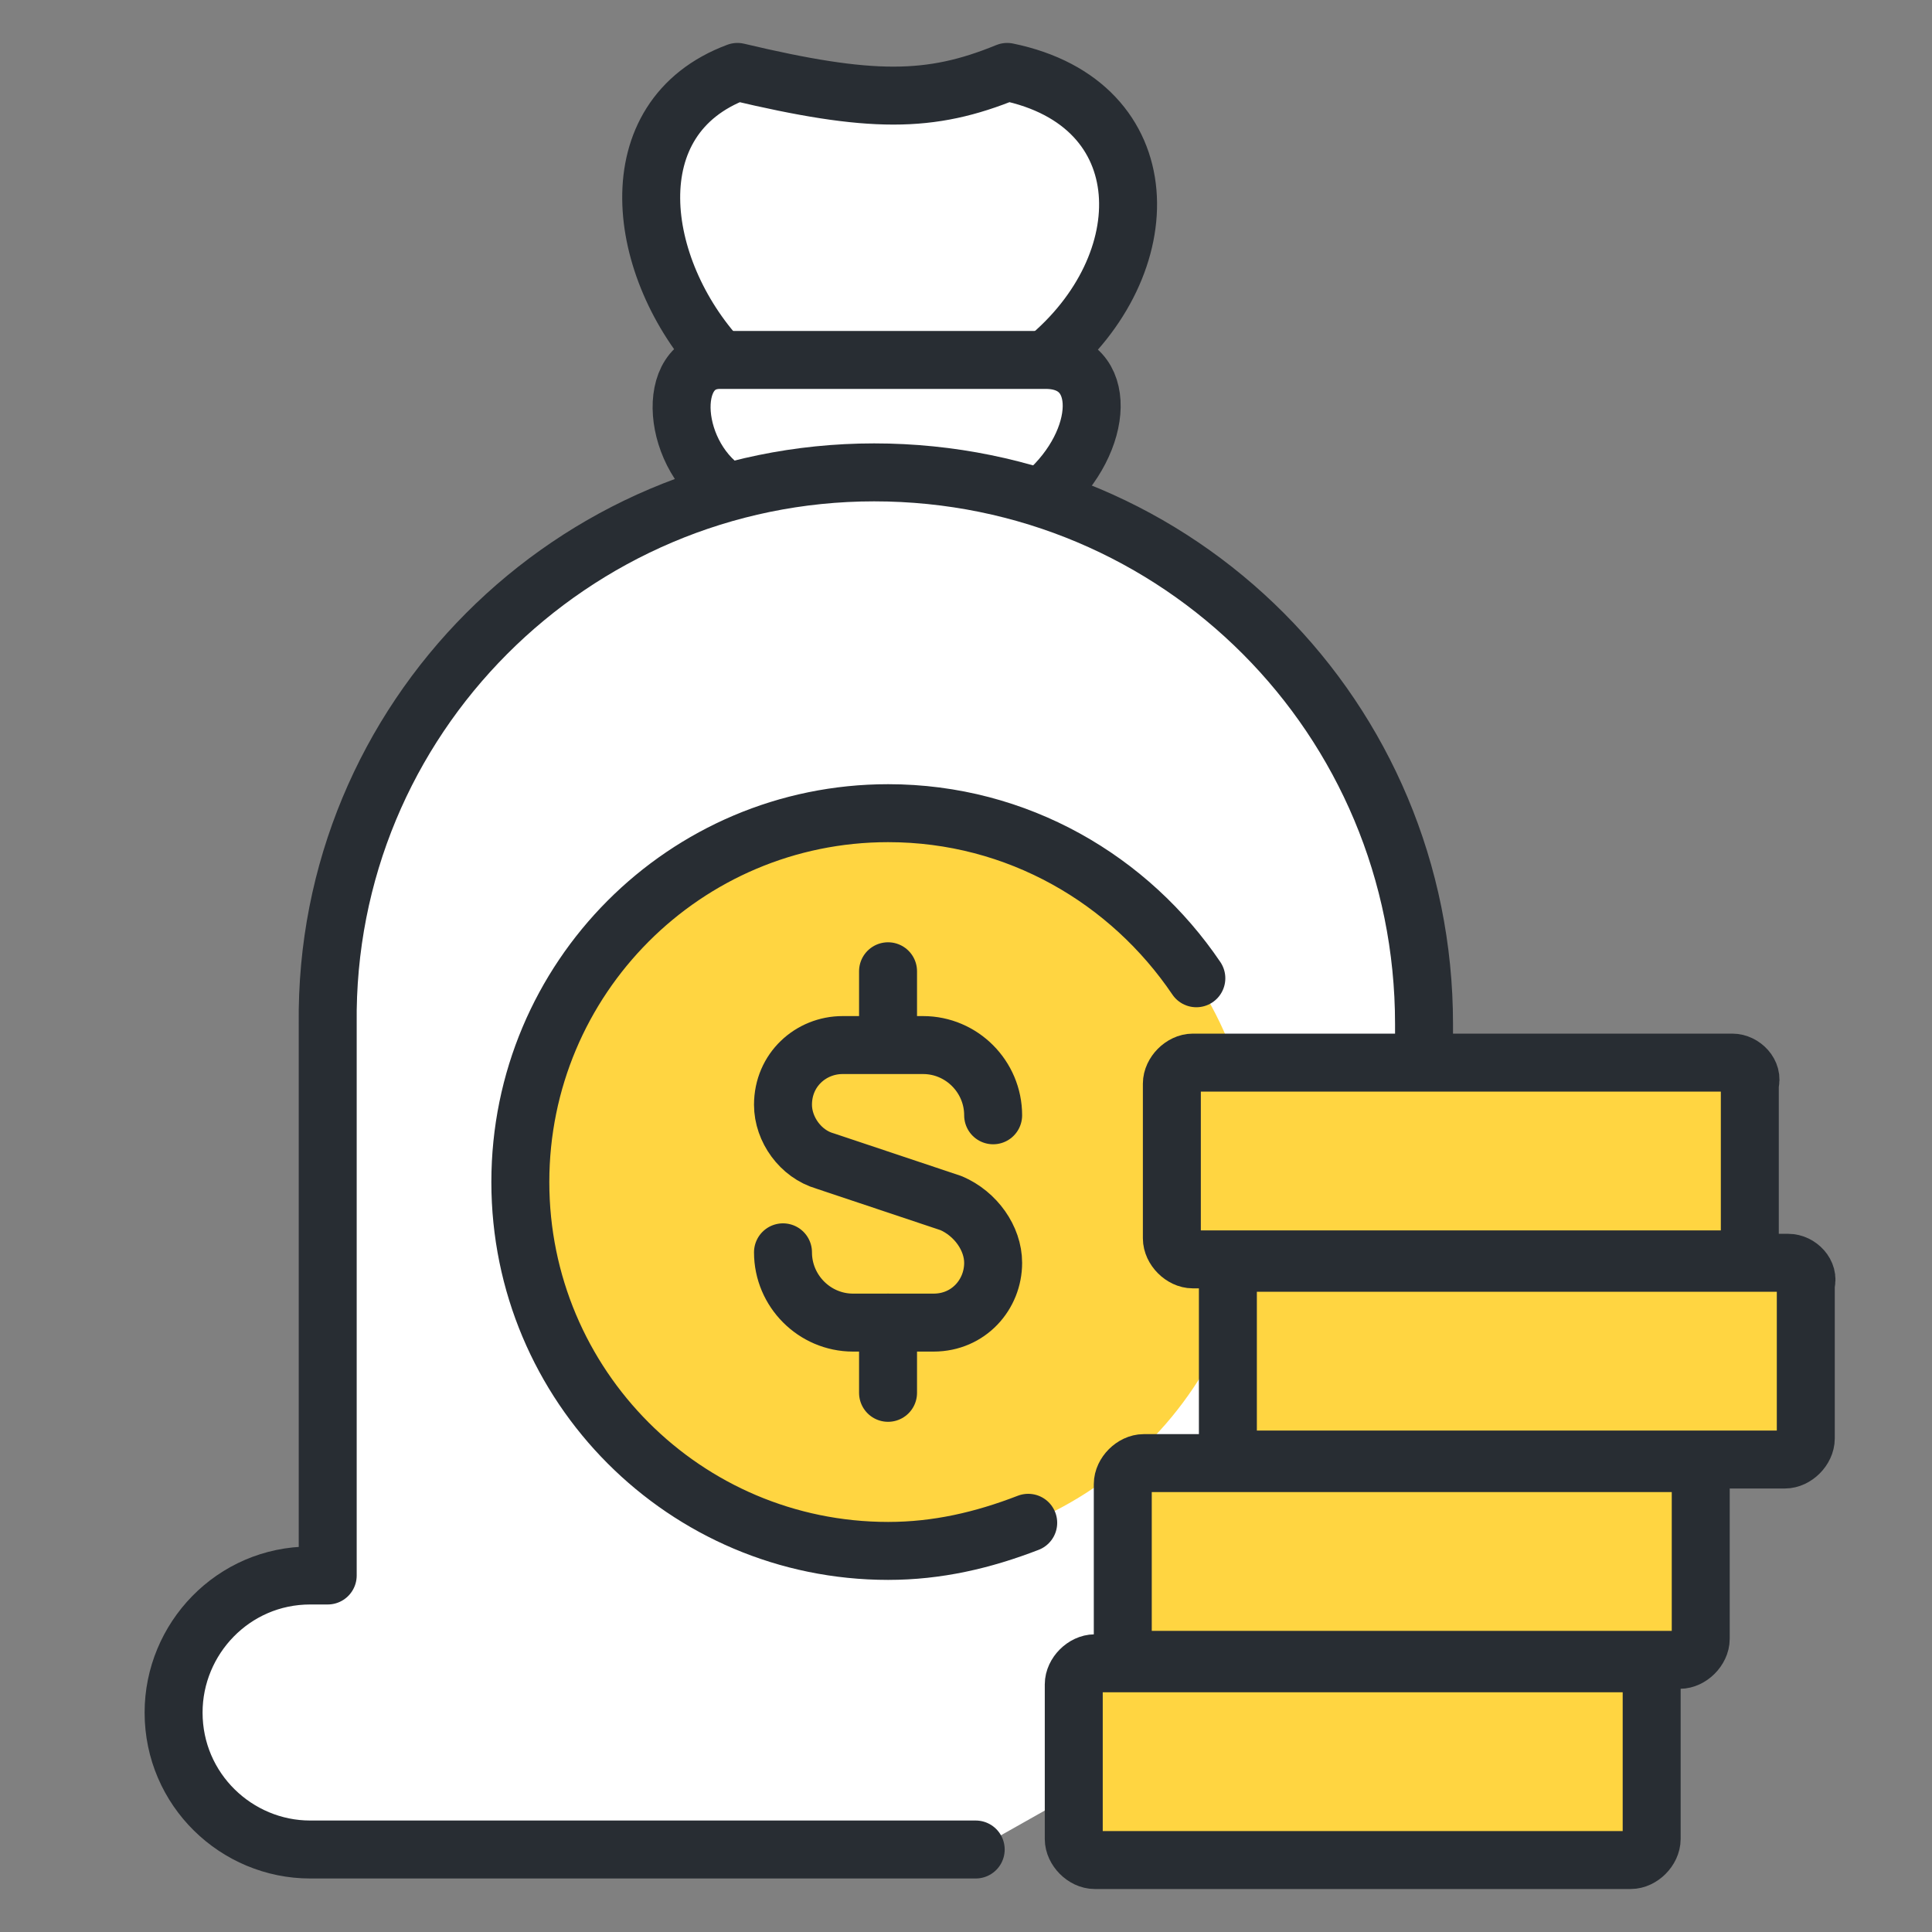 <svg width="40" height="40" viewBox="0 0 40 40" fill="none" xmlns="http://www.w3.org/2000/svg">
<rect x="0" y="0" width="40" height="40" fill="#808080" stroke="none"/>
<path d="M14.906 7.453C13.165 5.562 12.73 2.434 15.268 1.489C18.024 2.143 19.257 2.143 20.852 1.489C24.043 2.143 24.043 5.489 21.65 7.453C19.257 9.417 14.906 7.453 14.906 7.453Z" fill="white" stroke="#282D33" stroke-width="1.2" stroke-miterlimit="10" stroke-linecap="round" stroke-linejoin="round"/>
<path d="M15.123 10.216C13.89 9.489 13.745 7.452 14.906 7.452C16.066 7.452 20.345 7.452 21.65 7.452C22.956 7.452 22.883 9.125 21.65 10.216" fill="white"/>
<path d="M15.123 10.216C13.89 9.489 13.745 7.452 14.906 7.452C16.066 7.452 20.345 7.452 21.65 7.452C22.956 7.452 22.883 9.125 21.65 10.216" stroke="#282D33" stroke-width="1.2" stroke-miterlimit="10" stroke-linecap="round" stroke-linejoin="round"/>
<path d="M20.201 38.292H6.422C4.899 38.292 3.594 37.056 3.594 35.456C3.594 33.928 4.827 32.619 6.422 32.619H6.785V21.2C6.712 14.872 11.861 9.78 18.098 9.78C24.407 9.78 29.483 14.872 29.483 21.2V33.055" fill="white"/>
<path d="M20.201 38.292H6.422C4.899 38.292 3.594 37.056 3.594 35.456C3.594 33.928 4.827 32.619 6.422 32.619H6.785V21.2C6.712 14.872 11.861 9.78 18.098 9.78C24.407 9.78 29.483 14.872 29.483 21.2V33.055" stroke="#282D33" stroke-width="1.2" stroke-miterlimit="10" stroke-linecap="round" stroke-linejoin="round"/>
<path d="M18.388 32.11C22.593 32.11 26.002 28.691 26.002 24.473C26.002 20.255 22.593 16.836 18.388 16.836C14.182 16.836 10.773 20.255 10.773 24.473C10.773 28.691 14.182 32.11 18.388 32.11Z" fill="#FFD541"/>
<path d="M24.769 20.254C23.392 18.218 21.071 16.836 18.388 16.836C14.182 16.836 10.773 20.254 10.773 24.473C10.773 28.692 14.182 32.11 18.388 32.11C19.403 32.11 20.346 31.892 21.288 31.528" stroke="#282D33" stroke-width="1.2" stroke-miterlimit="10" stroke-linecap="round" stroke-linejoin="round"/>
<path d="M33.761 34.437H22.666C22.448 34.437 22.231 34.655 22.231 34.873V38.073C22.231 38.291 22.448 38.51 22.666 38.51H33.761C33.979 38.51 34.196 38.291 34.196 38.073V34.873C34.269 34.582 34.051 34.437 33.761 34.437Z" fill="#FFD541" stroke="#282D33" stroke-width="1.2" stroke-miterlimit="10" stroke-linecap="round" stroke-linejoin="round"/>
<path d="M34.849 30.292H23.681C23.464 30.292 23.246 30.51 23.246 30.728V33.929C23.246 34.147 23.464 34.365 23.681 34.365H34.777C34.994 34.365 35.212 34.147 35.212 33.929V30.728C35.285 30.438 35.067 30.292 34.849 30.292Z" fill="#FFD541" stroke="#282D33" stroke-width="1.2" stroke-miterlimit="10" stroke-linecap="round" stroke-linejoin="round"/>
<path d="M37.025 26.145H25.857C25.639 26.145 25.422 26.363 25.422 26.581V29.782C25.422 30 25.639 30.218 25.857 30.218H36.952C37.17 30.218 37.387 30 37.387 29.782V26.581C37.46 26.363 37.242 26.145 37.025 26.145Z" fill="#FFD541" stroke="#282D33" stroke-width="1.2" stroke-miterlimit="10" stroke-linecap="round" stroke-linejoin="round"/>
<path d="M35.865 22H24.697C24.479 22 24.262 22.219 24.262 22.437V25.637C24.262 25.855 24.479 26.074 24.697 26.074H35.792C36.01 26.074 36.228 25.855 36.228 25.637V22.437C36.3 22.219 36.083 22 35.865 22Z" fill="#FFD541" stroke="#282D33" stroke-width="1.2" stroke-miterlimit="10" stroke-linecap="round" stroke-linejoin="round"/>
<path d="M16.211 25.928C16.211 26.728 16.864 27.383 17.661 27.383H19.329C20.055 27.383 20.562 26.801 20.562 26.146C20.562 25.637 20.2 25.128 19.692 24.91L17.081 24.037C16.574 23.891 16.211 23.382 16.211 22.873C16.211 22.146 16.791 21.637 17.444 21.637H19.112C19.91 21.637 20.562 22.291 20.562 23.091" stroke="#282D33" stroke-width="1.2" stroke-miterlimit="10" stroke-linecap="round" stroke-linejoin="round"/>
<path d="M18.386 21.563V20.109" stroke="#282D33" stroke-width="1.2" stroke-miterlimit="10" stroke-linecap="round" stroke-linejoin="round"/>
<path d="M18.386 27.383V28.837" stroke="#282D33" stroke-width="1.2" stroke-miterlimit="10" stroke-linecap="round" stroke-linejoin="round"/>
</svg>
